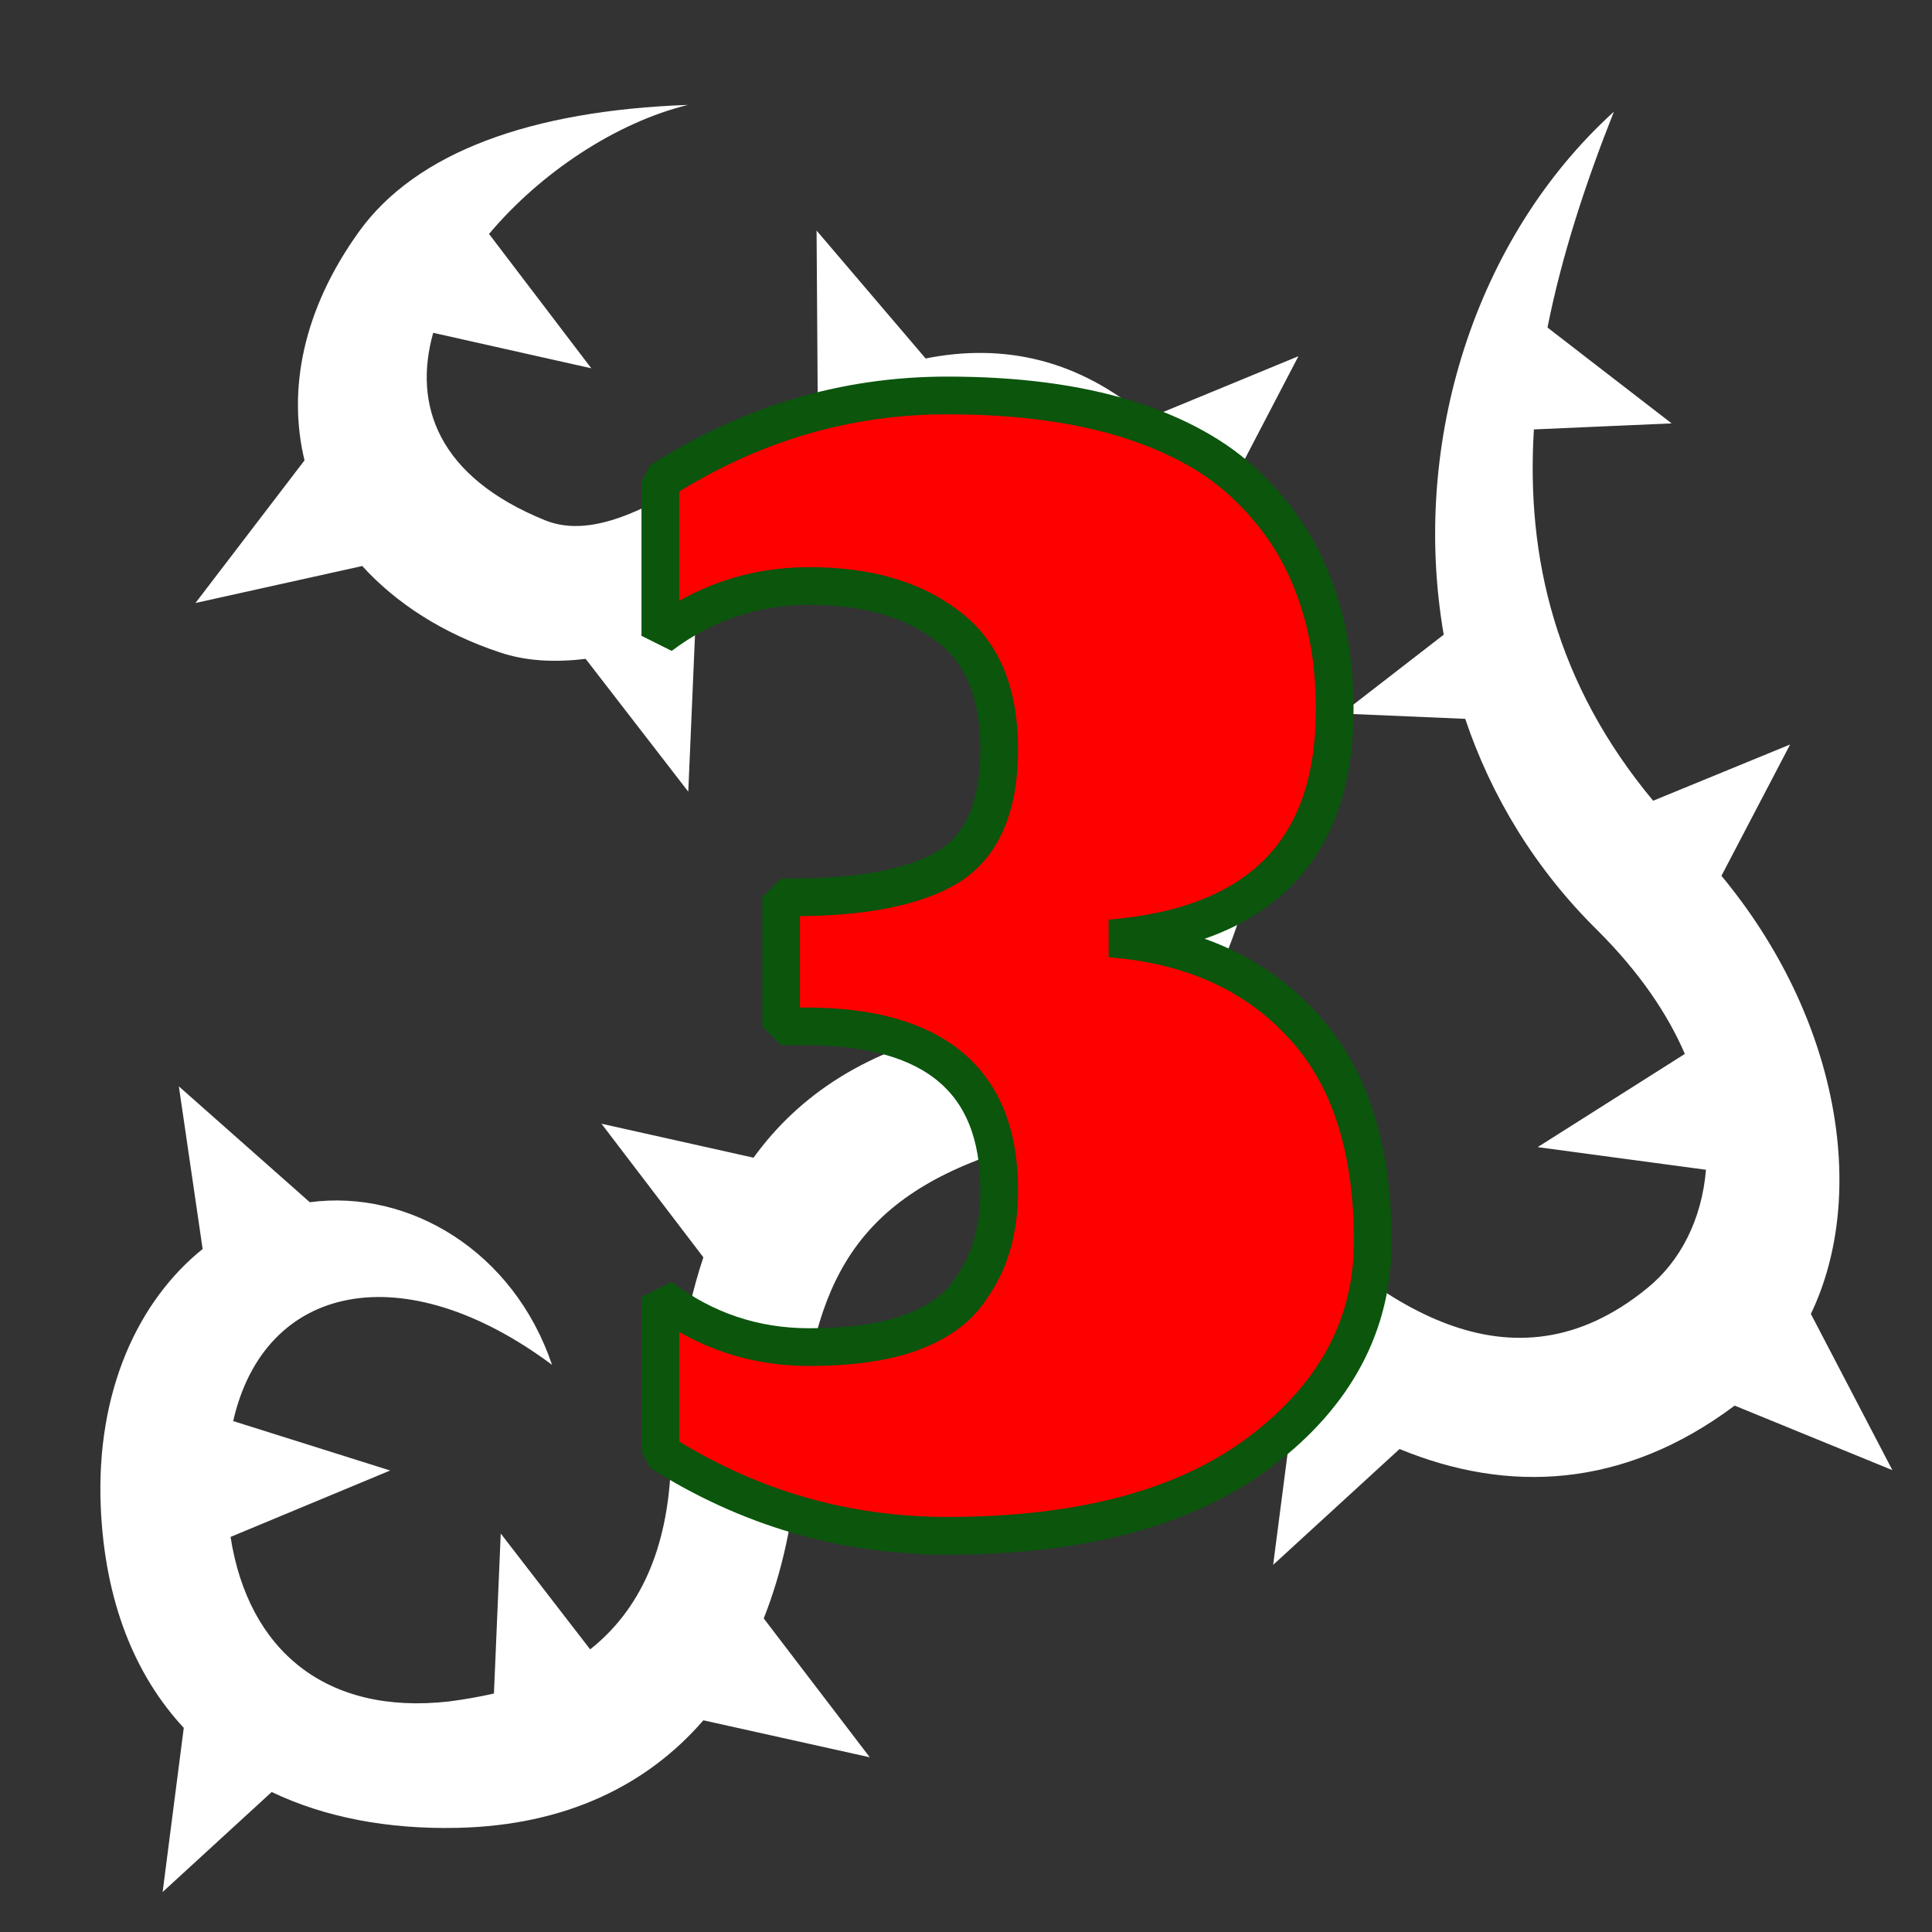 <svg version="1.2" xmlns="http://www.w3.org/2000/svg" viewBox="0 0 512 512" width="512" height="512">
	<rect x="0" y="0" width="512" height="512" fill="#333333" stroke="none"/>
	<title>light-thorny-triskelion-svg</title>
	<style>
		.s0 { fill: #FFFFFF } 
		.s1 { fill: #ff0000;stroke: #0b550d;stroke-linecap: round;stroke-linejoin: bevel;stroke-width: 10 } 
	</style>
	<g id="Layer">
		<path id="Layer" class="s0" d="m182.3 27.8c-41.7 1.5-72 12.6-87.1 33.5-15 20.8-19 42.1-14.5 60.7l-28.9 37.8 44.2-9.8c9 9.9 21.4 17.9 36.5 22.9 6.8 2.3 14.5 2.7 22.7 1.7l27.2 35.2 1.9-44.2c11.9-5.6 23.9-13.3 34.7-22.4 26.5-22.4 49.6-22.4 71.4 1 8 8.6 13.1 22.3 14 39.4l-41.3 5.5 38.7 24.7c-2.9 13.8-8.2 28.8-16.3 44.4-7 9.8-17.6 11.7-29 14.3-26.7 5.5-44.8 17.7-56.8 34.3l-40.3-9 27 35.4c-5.5 16.5-8 35.1-8.6 54.7-0.8 22.9-8.4 38.9-21.4 49.2l-23.7-30.7-1.8 42.4q-5.7 1.3-11.9 2.1c-32.6 3.7-53.2-13.5-57.9-43.6l42.3-17.6-41.6-13.1c8.3-36.6 45.2-44.2 84.5-14.9-10.2-30.1-37.8-46.6-64.2-43.1l-34.7-30.7 6.3 43.1c-16.9 13.6-28.3 37.4-27 68.4 1.1 25 9 44.5 22 58.5l-5.6 43.5 28.9-26.5c14 6.7 30.7 9.9 49.1 9.5 28.8-0.6 50.4-11.3 65.3-28.5l44.1 9.8-28.1-36.8c4.9-12.4 7.9-26.2 8.9-41 3-42.1 11-67 49.7-81.2 22.4-4.8 31.5 11.1 44 25.1 11.8 14.2 24.7 26.7 38.4 36.6l-6 46.3 33.5-30.7c28.6 11.8 59.3 10.6 88.8-11.5l41.8 17.1-21.6-41.4c15.3-31.9 7.4-78.6-23.7-116.1l18.2-34.8-36.3 14.9c-25.8-31-33.7-64.4-31.6-98.4l36.5-1.6-32.9-25.4c3.8-19.1 10.1-38.3 17.6-57.2-36.8 33.4-53.9 87.6-45.1 138.6l-27 20.9 32.7 1.4c6.9 20.5 18.5 39.8 35.2 56.2 10.9 10.9 18.4 21.9 23 32.6l-39 24.7 44.6 6c-1.1 13.2-6.8 24.3-15.6 31.4-36.1 29.5-71.7 4.1-99.8-24.9-11.3-14.4-29.3-23.8-19.7-45.5q0.7-1.5 1.4-3 0.5-0.9 1-1.8 1.1-1.8 1.5-3.6c22.6-50.2 21.6-97.1 2.6-128.7l20.6-39.5-40 16.5c-18.2-15.8-38.3-20-58.8-15.9l-28.9-33.9 0.3 44.4c-6.6 3.5-13.2 7.7-19.7 12.5-23.1 16.8-39.8 25-52.5 19.9-28.4-11.5-35.1-30.5-29.7-49.7l41.9 9.4-27.1-35.6c13.6-16.2 33.6-29.5 52.7-34.2z"/>
	</g>
	<path id="3" class="s1" d="m251 407q53.8 0 83.3-22.5 29.5-22.5 29.5-55.5 0-37.5-18.8-57.5-18.7-20.3-50.8-22.8 59.5-4.9 59.5-60.5 0.1-18.4-5.7-33.2-5.5-14.7-17.5-26.2-11.8-11.5-32-17.8-20-6.2-47.5-6.2-40.5 0-76 22.7v41q17.5-13.2 39.5-13.2 22.8 0 36.5 10.5 13.8 10.2 13.8 32.7 0 23-13.6 31.3-13.4 8-41 8h-3.2v34.2h6.5q51.3 0 51.3 43.3 0 8.4-2 14.9-1.8 6.5-6.8 13.1-5 6.5-15.5 10.2-10.5 3.5-26 3.5-22 0-39.5-13.3v41.1q35 22.2 76 22.2z"/>
</svg>